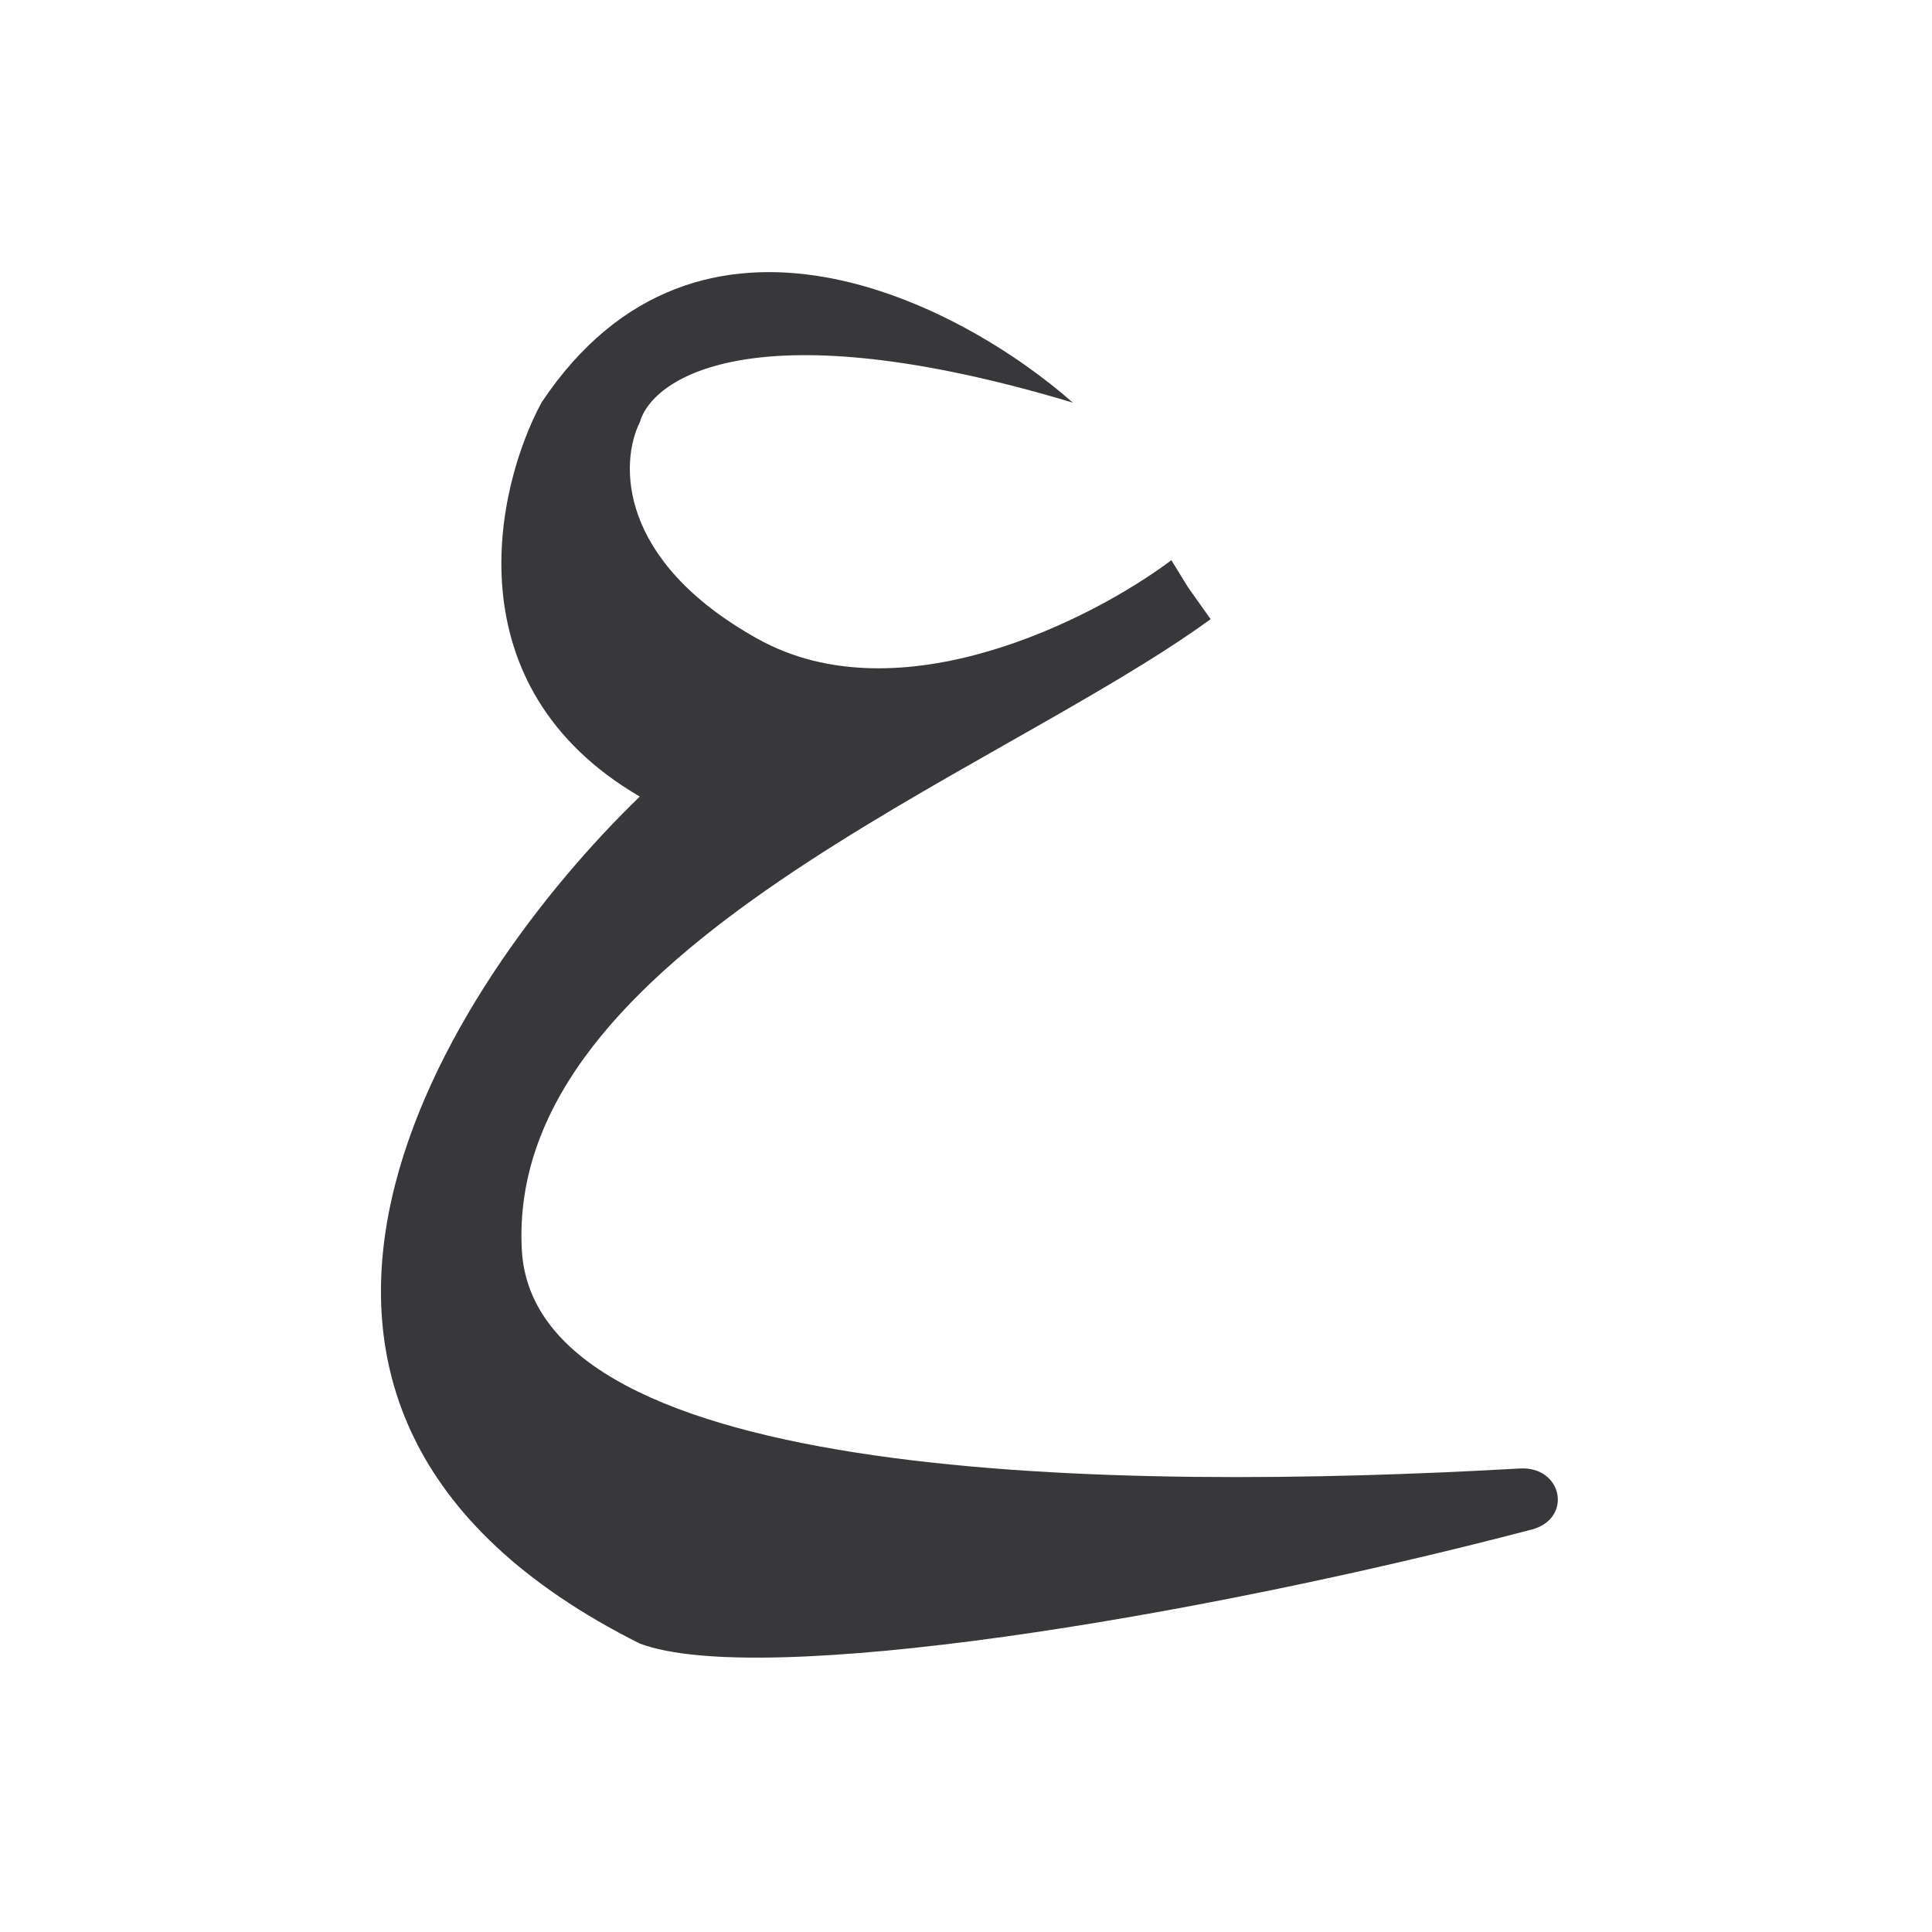 <svg width="284" height="284" viewBox="0 0 284 284" fill="none" xmlns="http://www.w3.org/2000/svg">
<path d="M79.591 59.187C102.737 24.438 141.309 44.708 157.704 59.187C111.413 45.288 95.977 55.319 94.048 62.076C91.158 67.872 90.595 82.353 111.418 93.931C132.25 105.51 160.615 91.036 172.188 82.35L174.628 86.315L177.96 91.016C146.134 114.182 74.39 139.677 76.704 183.693C78.509 218.006 163.908 219.263 223.406 215.864C229.701 215.504 231.237 223.245 225.138 224.845C175.461 237.875 111.758 248.247 94.048 241.6C24.629 206.852 66.081 144.123 94.048 117.094C66.285 100.881 72.842 71.74 79.591 59.187Z" fill="#38383A"/>
</svg>
